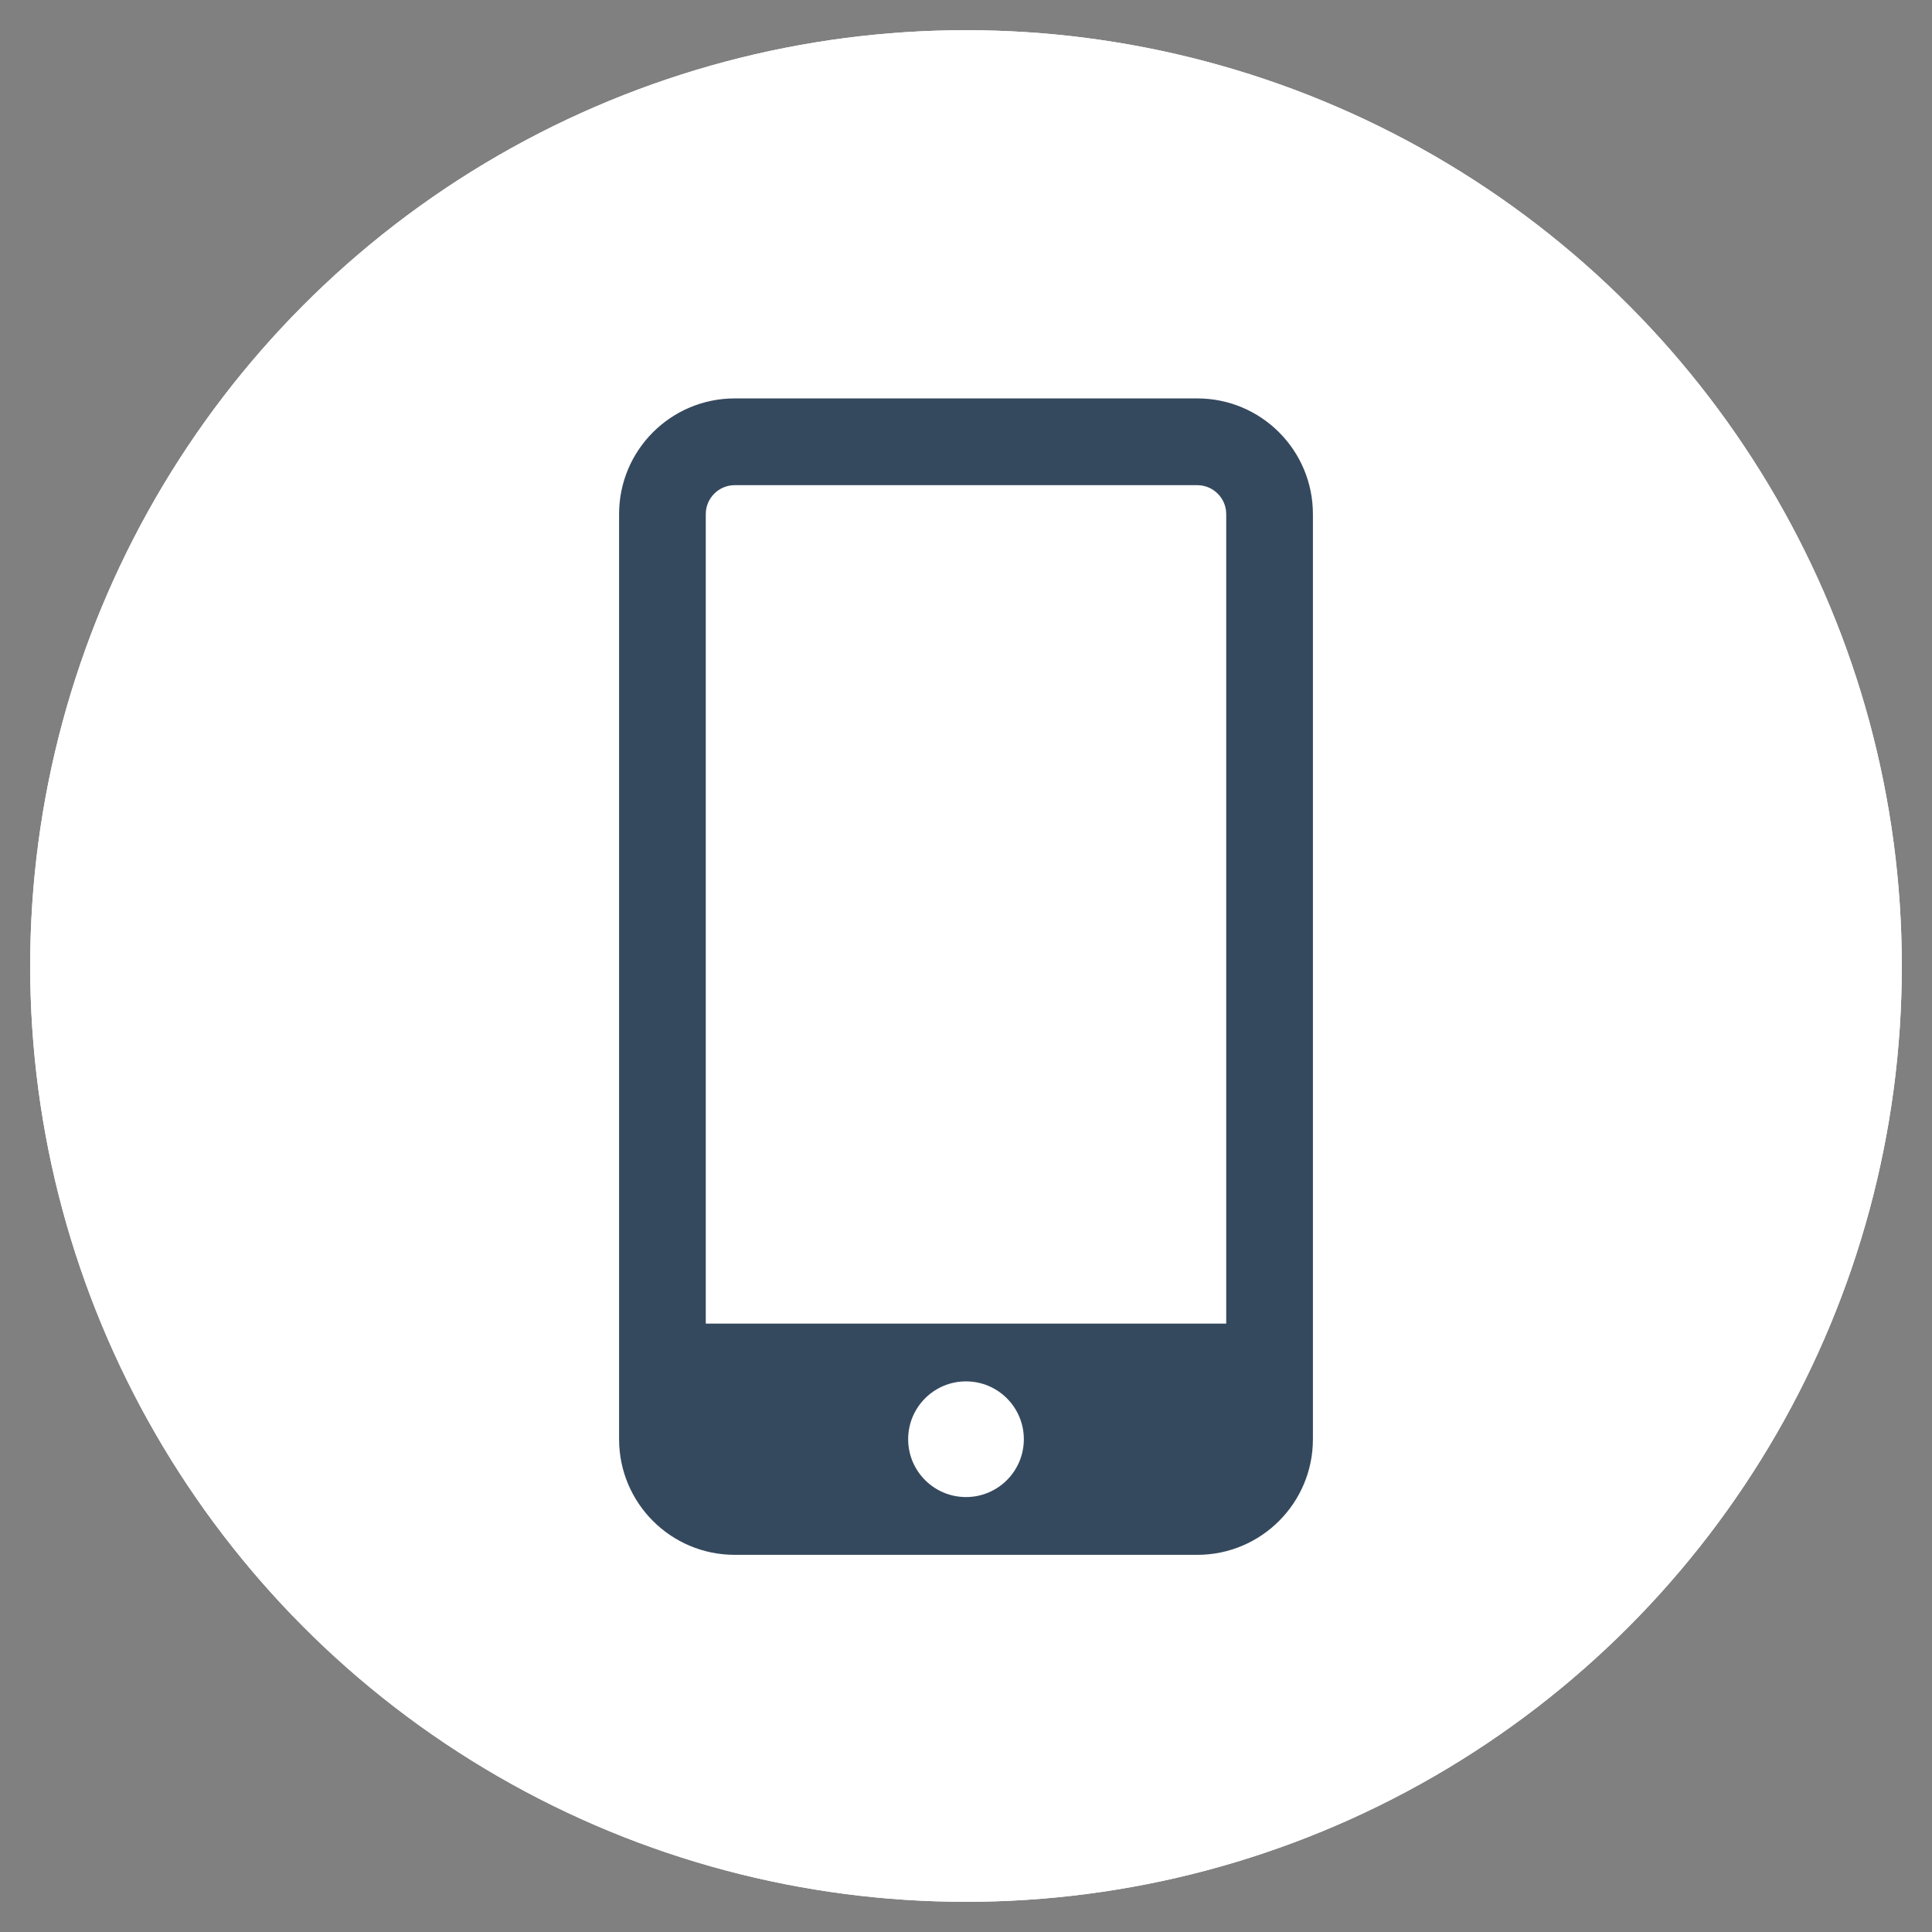 <?xml version="1.0" encoding="utf-8"?>
<!-- Generator: Adobe Illustrator 17.1.0, SVG Export Plug-In . SVG Version: 6.00 Build 0)  -->
<!DOCTYPE svg PUBLIC "-//W3C//DTD SVG 1.1//EN" "http://www.w3.org/Graphics/SVG/1.1/DTD/svg11.dtd">
<svg version="1.1" id="Layer_1" xmlns:x="http://ns.adobe.com/Extensibility/1.0/" xmlns:i="http://ns.adobe.com/AdobeIllustrator/10.0/" xmlns:graph="http://ns.adobe.com/Graphs/1.0/"
	 xmlns="http://www.w3.org/2000/svg" xmlns:xlink="http://www.w3.org/1999/xlink" xmlns:a="http://ns.adobe.com/AdobeSVGViewerExtensions/3.0/"
	 x="0px" y="0px" viewBox="0 0 32 32" enable-background="new 0 0 32 32" xml:space="preserve">
<rect x="0" y="0" width="32" height="32" fill="#808080" stroke="none"/>
<g id="Layer_2">
	<circle fill="#FFFFFF" cx="16" cy="16" r="15.5"/>
</g>
<g id="Layer_2_copy">
	<circle fill="#FFFFFF" cx="16" cy="16" r="15.5"/>
</g>
<g id="mobile">
	<path fill="#35495E" d="M19.831,6.599h-7.662c-1.058,0-1.915,0.858-1.915,1.915v15.324c0,1.058,0.858,1.915,1.915,1.915h7.662
		c1.058,0,1.915-0.858,1.915-1.915V8.515C21.746,7.457,20.889,6.599,19.831,6.599z M16,24.796c-0.529,0-0.958-0.429-0.958-0.958
		c0-0.529,0.429-0.958,0.958-0.958s0.958,0.429,0.958,0.958C16.958,24.367,16.529,24.796,16,24.796z M20.31,21.923h-8.62V8.515
		c0-0.264,0.215-0.479,0.479-0.479h7.662c0.264,0,0.479,0.215,0.479,0.479V21.923z"/>
</g>
</svg>
